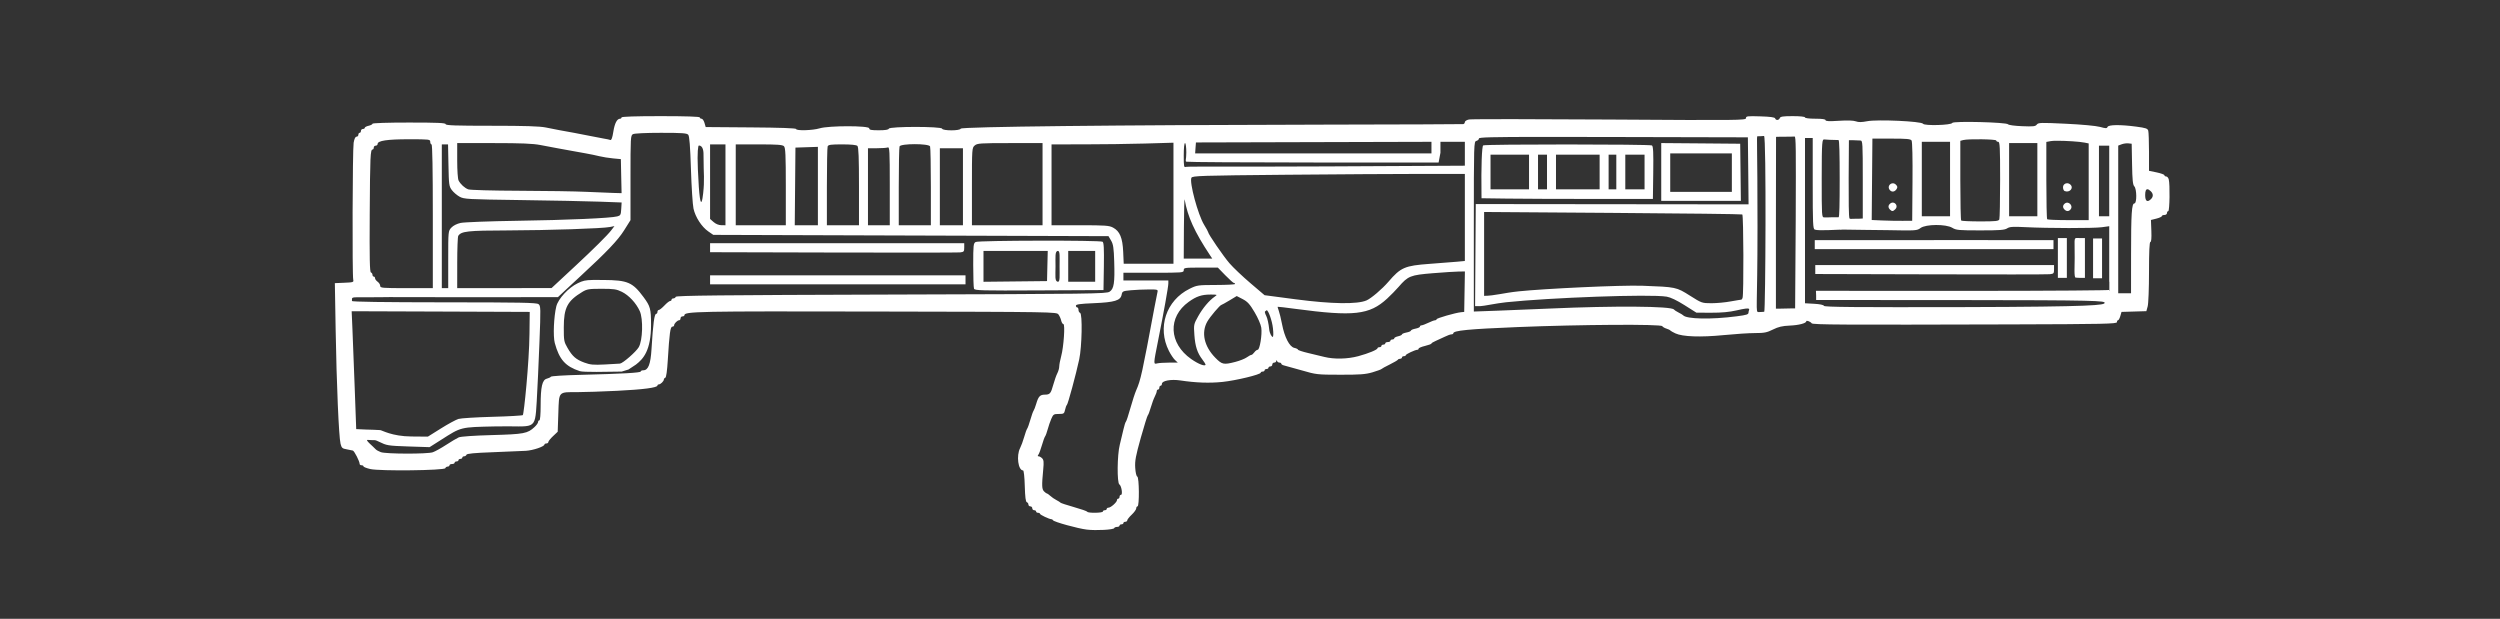 ﻿<?xml version="1.0" encoding="UTF-8" standalone="no"?>
<!DOCTYPE svg PUBLIC "-//W3C//DTD SVG 20010904//EN" "http://www.w3.org/TR/2001/REC-SVG-20010904/DTD/svg10.dtd">
<svg version="1.1" id="Frosty Editor v1.0.6.3" xmlns="http://www.w3.org/2000/svg" d1p1:xlink="http://www.w3.org/1999/xlink" viewBox="0 0 101 25" xmlns:d1p1="xmlns">
  <rect x="0" y="0" width="101" height="25" fill="#333333" stroke="none"/>
  <path stroke="none" fill="#ffffffff" d="M 26.691,4.692 C 25.671,4.692 25.109,4.711 25.109,4.744 25.109,4.773 25.084,4.796 25.053,4.796 24.928,4.796 24.833,4.977 24.779,5.319 24.741,5.562 24.702,5.672 24.660,5.656 24.626,5.642 24.508,5.617 24.399,5.600 24.290,5.582 24.050,5.536 23.864,5.497 23.679,5.458 23.375,5.399 23.190,5.366 22.741,5.287 22.455,5.233 22.049,5.150 21.807,5.100 21.194,5.081 19.858,5.081 18.410,5.081 18.004,5.067 18.004,5.016 18.004,4.966 17.674,4.951 16.526,4.951 15.661,4.951 15.048,4.971 15.048,4.999 15.048,5.025 14.979,5.062 14.893,5.081 14.807,5.100 14.737,5.137 14.737,5.163 14.737,5.189 14.702,5.211 14.660,5.211 14.617,5.211 14.582,5.246 14.582,5.289 14.582,5.332 14.558,5.366 14.530,5.366 14.501,5.366 14.478,5.401 14.478,5.444 14.478,5.487 14.445,5.522 14.404,5.522 14.355,5.522 14.314,5.608 14.287,5.768 14.242,6.031 14.227,11.130 14.271,11.304 14.295,11.400 14.267,11.409 13.912,11.423 13.528,11.439 13.528,11.439 13.528,11.439 13.560,13.316 13.560,13.316 13.560,13.316 13.597,15.510 13.689,17.653 13.758,17.927 13.801,18.096 13.830,18.123 14.000,18.151 14.106,18.169 14.221,18.192 14.255,18.203 14.317,18.222 14.530,18.640 14.530,18.743 14.530,18.773 14.565,18.797 14.608,18.797 14.650,18.797 14.685,18.817 14.685,18.841 14.685,18.865 14.808,18.914 14.958,18.949 15.337,19.038 17.960,19.008 17.991,18.914 18.003,18.878 18.046,18.850 18.086,18.850 18.127,18.850 18.160,18.826 18.160,18.797 18.160,18.769 18.207,18.746 18.264,18.746 18.321,18.746 18.367,18.722 18.367,18.694 18.367,18.665 18.402,18.642 18.445,18.642 18.488,18.642 18.523,18.619 18.523,18.590 18.523,18.562 18.558,18.539 18.601,18.539 18.643,18.539 18.678,18.515 18.678,18.487 18.678,18.458 18.712,18.435 18.752,18.435 18.792,18.435 18.835,18.406 18.846,18.371 18.861,18.326 19.163,18.297 19.901,18.270 20.469,18.249 21.074,18.223 21.245,18.213 21.543,18.194 21.997,18.039 21.997,17.956 21.997,17.934 22.033,17.916 22.075,17.916 22.118,17.916 22.153,17.890 22.153,17.858 22.153,17.825 22.238,17.719 22.342,17.621 22.531,17.442 22.531,17.442 22.531,17.442 22.557,16.689 22.557,16.689 22.557,16.689 22.587,15.798 22.547,15.842 23.336,15.842 23.612,15.842 24.328,15.818 24.927,15.789 25.992,15.736 26.561,15.662 26.561,15.574 26.561,15.550 26.586,15.530 26.616,15.530 26.686,15.530 26.820,15.400 26.820,15.331 26.820,15.303 26.846,15.271 26.879,15.260 26.915,15.248 26.953,14.981 26.979,14.544 27.045,13.461 27.081,13.197 27.163,13.197 27.203,13.197 27.235,13.172 27.235,13.141 27.235,13.070 27.367,12.938 27.439,12.938 27.470,12.938 27.494,12.903 27.494,12.860 27.494,12.817 27.529,12.782 27.572,12.782 27.615,12.782 27.650,12.762 27.650,12.737 27.650,12.581 28.135,12.571 35.388,12.586 42.615,12.600 42.685,12.602 42.762,12.705 42.805,12.762 42.854,12.872 42.872,12.951 42.890,13.029 42.930,13.093 42.960,13.093 43.037,13.093 42.973,14.019 42.872,14.390 42.829,14.547 42.794,14.733 42.793,14.804 42.793,14.876 42.758,14.999 42.717,15.078 42.675,15.158 42.601,15.368 42.552,15.545 42.453,15.903 42.418,15.943 42.205,15.944 42.018,15.945 41.949,16.020 41.865,16.309 41.827,16.437 41.778,16.565 41.756,16.594 41.734,16.622 41.676,16.786 41.627,16.957 41.578,17.128 41.520,17.291 41.497,17.320 41.475,17.348 41.419,17.503 41.374,17.663 41.328,17.823 41.255,18.021 41.212,18.103 41.054,18.407 41.134,19.005 41.332,19.005 41.362,19.005 41.391,19.267 41.401,19.636 41.414,20.082 41.437,20.273 41.483,20.289 41.519,20.300 41.548,20.343 41.548,20.383 41.548,20.424 41.583,20.457 41.626,20.457 41.669,20.457 41.704,20.492 41.704,20.535 41.704,20.578 41.738,20.613 41.781,20.613 41.824,20.613 41.859,20.636 41.859,20.665 41.859,20.693 41.894,20.717 41.937,20.717 41.980,20.717 42.014,20.734 42.014,20.756 42.014,20.797 42.392,20.976 42.477,20.976 42.503,20.976 42.532,20.995 42.542,21.018 42.568,21.082 43.554,21.355 43.908,21.396 44.289,21.441 44.990,21.402 45.014,21.336 45.023,21.309 45.076,21.287 45.131,21.287 45.185,21.287 45.230,21.263 45.230,21.235 45.230,21.206 45.265,21.183 45.307,21.183 45.350,21.183 45.386,21.160 45.386,21.131 45.386,21.103 45.420,21.080 45.463,21.080 45.506,21.080 45.541,21.053 45.541,21.021 45.541,20.989 45.623,20.885 45.723,20.791 45.822,20.697 45.904,20.583 45.904,20.539 45.904,20.494 45.927,20.457 45.956,20.457 46.034,20.457 46.025,19.279 45.946,19.253 45.910,19.241 45.875,19.093 45.863,18.898 45.845,18.618 45.882,18.424 46.089,17.683 46.225,17.198 46.353,16.789 46.373,16.775 46.393,16.761 46.447,16.618 46.493,16.458 46.539,16.298 46.612,16.100 46.655,16.018 46.698,15.935 46.733,15.838 46.733,15.803 46.734,15.767 46.757,15.738 46.786,15.738 46.814,15.738 46.838,15.703 46.838,15.660 46.838,15.617 46.861,15.583 46.889,15.583 46.918,15.583 46.941,15.548 46.941,15.507 46.941,15.382 47.307,15.314 47.678,15.369 48.321,15.465 48.859,15.484 49.387,15.430 49.939,15.372 50.934,15.131 50.934,15.055 50.934,15.031 50.969,15.012 51.012,15.012 51.055,15.012 51.090,14.989 51.090,14.960 51.090,14.932 51.125,14.908 51.168,14.908 51.210,14.908 51.246,14.885 51.246,14.857 51.246,14.828 51.281,14.804 51.323,14.804 51.366,14.804 51.401,14.770 51.401,14.727 51.401,14.684 51.436,14.649 51.479,14.649 51.522,14.649 51.559,14.620 51.561,14.584 51.564,14.532 51.570,14.532 51.591,14.584 51.605,14.620 51.650,14.649 51.691,14.649 51.731,14.649 51.764,14.670 51.764,14.695 51.764,14.720 51.816,14.752 51.881,14.766 51.945,14.780 52.266,14.869 52.594,14.964 53.173,15.133 53.218,15.138 54.150,15.139 54.947,15.140 55.166,15.124 55.446,15.042 55.631,14.987 55.795,14.927 55.809,14.910 55.823,14.892 55.975,14.809 56.146,14.725 56.317,14.640 56.465,14.554 56.475,14.533 56.484,14.511 56.525,14.494 56.565,14.494 56.606,14.494 56.639,14.470 56.639,14.441 56.639,14.413 56.674,14.390 56.717,14.390 56.760,14.390 56.794,14.372 56.794,14.350 56.794,14.309 57.173,14.131 57.262,14.131 57.290,14.131 57.313,14.110 57.313,14.084 57.313,14.058 57.429,14.009 57.572,13.975 57.715,13.941 57.831,13.897 57.831,13.879 57.831,13.860 57.907,13.813 58.000,13.774 58.093,13.735 58.257,13.660 58.365,13.606 58.472,13.552 58.595,13.508 58.637,13.508 58.679,13.508 58.713,13.490 58.713,13.467 58.713,13.354 59.318,13.295 61.306,13.214 63.859,13.110 67.099,13.090 67.155,13.177 67.175,13.209 67.250,13.253 67.321,13.275 67.393,13.297 67.463,13.330 67.477,13.349 67.491,13.368 67.586,13.422 67.687,13.469 67.977,13.604 68.700,13.630 69.629,13.539 70.085,13.494 70.657,13.456 70.900,13.456 71.276,13.456 71.382,13.435 71.627,13.313 71.846,13.204 72.005,13.167 72.301,13.154 72.671,13.139 72.974,13.060 72.974,12.979 72.974,12.928 73.146,12.994 73.191,13.061 73.231,13.120 74.414,13.126 81.207,13.106 85.004,13.095 85.524,13.084 85.524,13.015 85.524,12.973 85.544,12.938 85.568,12.938 85.592,12.938 85.634,12.862 85.661,12.769 85.709,12.601 85.709,12.601 85.709,12.601 86.211,12.586 86.211,12.586 86.211,12.586 86.713,12.571 86.713,12.571 86.713,12.571 86.766,12.378 86.766,12.378 86.766,12.378 86.796,12.272 86.820,11.648 86.820,10.980 86.820,10.156 86.838,9.775 86.876,9.775 86.912,9.775 86.926,9.623 86.915,9.331 86.898,8.887 86.898,8.887 86.898,8.887 87.118,8.832 87.118,8.832 87.118,8.832 87.239,8.802 87.339,8.756 87.339,8.731 87.339,8.706 87.386,8.685 87.443,8.685 87.500,8.685 87.546,8.651 87.546,8.607 87.546,8.565 87.569,8.530 87.598,8.530 87.654,8.530 87.671,7.445 87.617,7.246 87.600,7.182 87.554,7.129 87.514,7.129 87.475,7.129 87.443,7.107 87.443,7.080 87.443,7.053 87.302,7.001 87.131,6.965 86.820,6.901 86.820,6.901 86.820,6.901 86.820,6.147 86.820,6.147 86.820,6.147 86.819,5.732 86.806,5.344 86.790,5.284 86.765,5.192 86.696,5.168 86.305,5.116 85.662,5.030 85.180,5.036 85.144,5.129 85.119,5.193 85.078,5.193 84.840,5.127 84.679,5.083 84.102,5.029 83.457,4.999 82.444,4.950 82.345,4.953 82.286,5.033 82.232,5.107 82.145,5.117 81.692,5.098 81.399,5.087 81.146,5.053 81.126,5.022 81.071,4.938 78.900,4.884 78.872,4.966 78.842,5.058 77.746,5.089 77.691,5.000 77.629,4.899 75.843,4.818 75.437,4.897 75.209,4.941 75.084,4.943 74.976,4.902 74.881,4.866 74.636,4.858 74.290,4.880 73.900,4.905 73.752,4.898 73.752,4.855 73.752,4.815 73.615,4.796 73.337,4.796 73.095,4.796 72.922,4.774 72.922,4.744 72.922,4.713 72.723,4.692 72.428,4.692 72.036,4.692 71.927,4.708 71.904,4.770 71.867,4.864 71.746,4.873 71.716,4.783 71.701,4.738 71.520,4.713 71.116,4.701 70.592,4.685 70.537,4.692 70.537,4.774 70.537,4.860 70.255,4.863 65.027,4.829 61.996,4.809 59.441,4.808 59.348,4.827 59.256,4.846 59.180,4.893 59.180,4.932 59.180,4.972 59.151,5.008 59.115,5.014 59.079,5.020 56.565,5.030 53.527,5.035 45.058,5.050 38.839,5.119 38.813,5.198 38.783,5.288 38.090,5.288 38.060,5.198 38.029,5.104 35.940,5.104 35.909,5.198 35.894,5.242 35.764,5.263 35.502,5.263 35.195,5.263 35.117,5.247 35.117,5.185 35.117,5.072 33.486,5.072 33.116,5.184 32.830,5.271 32.162,5.290 32.162,5.211 32.162,5.179 31.493,5.155 30.335,5.147 28.510,5.133 28.510,5.133 28.510,5.133 28.461,4.964 28.461,4.964 28.461,4.964 28.435,4.872 28.381,4.796 28.342,4.796 28.304,4.796 28.272,4.773 28.272,4.744 28.272,4.711 27.711,4.692 26.691,4.692 Z M 26.707,5.366 C 27.570,5.366 27.752,5.380 27.806,5.446 27.853,5.502 27.884,5.907 27.914,6.833 27.937,7.552 27.983,8.269 28.017,8.426 28.092,8.771 28.347,9.165 28.617,9.351 28.817,9.489 28.817,9.489 28.817,9.489 36.800,9.515 36.800,9.515 36.800,9.515 44.783,9.541 44.783,9.541 44.783,9.541 44.889,9.721 44.889,9.721 44.889,9.721 44.975,9.869 44.997,10.017 45.014,10.562 45.041,11.428 45.005,11.669 44.827,11.785 44.699,11.869 44.127,11.876 36.006,11.900 29.123,11.921 27.317,11.940 27.300,11.991 27.288,12.027 27.245,12.056 27.205,12.056 27.164,12.056 27.131,12.079 27.131,12.108 27.131,12.136 27.105,12.160 27.073,12.160 27.040,12.160 26.937,12.242 26.843,12.342 26.749,12.441 26.647,12.523 26.616,12.523 26.586,12.523 26.561,12.558 26.561,12.601 26.561,12.644 26.538,12.679 26.511,12.679 26.436,12.679 26.384,13.068 26.321,14.104 26.284,14.716 26.189,14.960 25.987,14.960 25.932,14.960 25.887,14.981 25.887,15.007 25.887,15.060 25.138,15.102 23.451,15.144 22.810,15.159 22.273,15.193 22.258,15.218 22.242,15.243 22.168,15.279 22.093,15.298 21.906,15.345 21.842,15.621 21.842,16.383 21.842,16.748 21.822,16.982 21.790,16.982 21.761,16.982 21.738,17.013 21.738,17.051 21.738,17.088 21.674,17.179 21.595,17.252 21.313,17.515 21.175,17.541 19.881,17.577 19.147,17.597 18.618,17.634 18.533,17.670 18.456,17.704 18.228,17.840 18.025,17.972 17.823,18.104 17.580,18.238 17.486,18.271 17.267,18.347 15.599,18.344 15.386,18.267 15.301,18.236 15.208,18.184 15.179,18.152 15.081,18.043 14.739,17.769 14.848,17.772 14.883,17.773 14.965,17.777 15.031,17.781 15.074,17.783 15.141,17.770 15.216,17.802 15.245,17.814 15.278,17.829 15.314,17.847 15.623,17.997 15.658,18.009 16.493,18.037 17.355,18.065 17.355,18.065 17.355,18.065 17.821,17.769 17.821,17.769 17.821,17.769 18.647,17.243 18.582,17.259 20.011,17.227 21.629,17.190 21.609,17.457 21.683,16.231 21.712,15.746 21.761,14.677 21.793,13.854 21.848,12.428 21.846,12.355 21.755,12.287 21.676,12.227 21.033,12.215 17.940,12.214 15.495,12.212 14.219,12.194 14.219,12.160 14.219,11.993 14.170,12.010 14.743,12.010 15.108,12.010 15.252,12.010 15.360,12.007 15.605,12.002 15.751,12.001 16.565,12.005 17.228,12.008 18.844,12.009 20.156,12.007 22.542,12.003 22.542,12.003 22.542,12.003 22.805,11.757 22.805,11.757 22.805,11.757 22.949,11.622 23.241,11.352 23.453,11.156 24.516,10.175 24.964,9.704 25.213,9.307 25.472,8.894 25.472,8.894 25.472,8.894 25.472,7.184 25.472,7.184 25.472,7.184 25.472,5.546 25.476,5.472 25.572,5.420 25.631,5.388 26.093,5.366 26.707,5.366 Z M 71.267,5.493 C 71.363,5.492 71.327,12.593 71.275,12.595 71.238,12.598 71.096,12.610 71.043,12.608 70.912,12.602 71.003,12.535 71.003,9.151 71.003,5.857 70.960,5.511 70.999,5.506 71.049,5.501 71.084,5.505 71.106,5.504 71.126,5.503 71.215,5.493 71.267,5.493 Z M 72.501,5.516 C 72.557,5.517 72.558,5.968 72.547,8.894 72.523,12.459 72.523,12.459 72.523,12.459 72.408,12.459 72.408,12.459 72.408,12.459 72.213,12.466 72.122,12.466 71.938,12.469 71.807,12.471 71.807,12.471 71.807,12.471 71.747,12.471 71.747,12.471 71.747,12.471 71.747,9.022 71.747,9.022 71.747,9.022 71.752,5.530 71.752,5.530 71.752,5.530 71.814,5.526 71.814,5.526 71.814,5.526 72.108,5.525 72.201,5.524 72.348,5.521 72.374,5.521 72.368,5.520 72.433,5.518 72.438,5.518 72.470,5.516 72.501,5.516 Z M 62.391,5.531 C 63.116,5.531 64.031,5.532 65.182,5.535 70.614,5.548 70.614,5.548 70.614,5.548 70.629,6.902 70.629,6.902 70.629,6.902 70.642,8.256 70.642,8.256 70.642,8.256 65.131,8.250 65.131,8.250 65.131,8.250 59.621,8.244 59.621,8.244 59.621,8.244 59.607,10.306 59.607,10.306 59.607,10.306 59.594,12.367 59.594,12.367 59.594,12.367 59.814,12.367 59.814,12.367 59.814,12.367 59.936,12.367 60.448,12.253 60.847,12.211 62.613,12.026 66.654,11.873 67.334,11.985 67.489,12.011 67.743,12.132 68.054,12.328 68.535,12.632 68.535,12.632 68.535,12.632 69.138,12.634 69.138,12.634 69.138,12.634 69.547,12.636 69.873,12.606 70.155,12.540 70.840,12.382 70.641,12.497 70.641,12.614 70.641,12.705 70.584,12.724 70.161,12.779 69.130,12.914 68.127,12.893 67.996,12.735 67.982,12.718 67.900,12.669 67.814,12.626 67.729,12.584 67.644,12.528 67.625,12.503 67.527,12.367 65.200,12.350 62.628,12.465 62.001,12.493 61.050,12.532 60.515,12.551 59.543,12.586 59.543,12.586 59.543,12.586 59.543,9.153 59.543,9.153 59.543,9.153 59.543,5.763 59.544,5.719 59.646,5.693 59.703,5.678 59.750,5.633 59.750,5.594 59.750,5.548 60.215,5.531 62.391,5.531 Z M 72.922,5.574 C 73.078,5.574 73.078,5.574 73.078,5.574 73.234,5.574 73.234,5.574 73.234,5.574 73.234,7.409 73.234,7.409 73.234,7.409 73.234,9.035 73.243,9.249 73.316,9.276 73.462,9.332 74.228,9.278 74.315,9.279 74.369,9.280 74.336,9.285 74.452,9.275 74.989,9.289 75.802,9.289 76.255,9.298 77.405,9.321 77.446,9.319 77.591,9.211 77.805,9.053 78.620,9.049 78.874,9.204 79.028,9.298 79.136,9.308 80.004,9.308 80.787,9.308 80.987,9.293 81.088,9.226 81.190,9.160 81.318,9.151 81.825,9.177 82.739,9.224 84.575,9.226 84.915,9.180 85.213,9.139 85.213,9.139 85.213,9.139 85.213,10.261 85.213,10.261 85.213,10.261 85.213,11.382 85.213,11.382 85.213,11.382 85.218,11.382 85.218,11.382 85.218,11.382 85.218,11.563 85.218,11.563 85.218,11.563 85.218,11.745 85.218,11.745 85.218,11.745 85.202,11.779 85.202,11.710 85.209,11.714 85.238,11.728 83.198,11.752 79.257,11.752 73.364,11.749 73.364,11.749 73.364,11.749 73.372,11.938 73.372,11.938 73.372,11.938 73.372,12.120 73.372,12.120 73.372,12.120 79.165,12.123 79.165,12.123 79.165,12.123 84.722,12.126 85.045,12.152 85.028,12.238 85.011,12.323 84.662,12.394 79.343,12.407 74.968,12.417 73.704,12.406 73.688,12.357 73.675,12.318 73.524,12.286 73.295,12.273 72.922,12.252 72.922,12.252 72.922,12.252 72.922,8.913 72.922,8.913 72.922,8.913 Z M 75.645,5.600 C 76.412,5.600 76.412,5.600 76.412,5.600 77.037,5.600 77.188,5.614 77.228,5.677 77.258,5.724 77.273,6.398 77.265,7.337 77.253,8.919 77.253,8.919 77.253,8.919 76.864,8.922 76.864,8.922 76.864,8.922 76.650,8.924 76.282,8.917 76.046,8.907 75.617,8.888 75.617,8.888 75.617,8.888 75.631,7.244 75.631,7.244 75.631,7.244 Z M 16.519,5.626 C 17.347,5.626 17.382,5.630 17.382,5.729 17.382,5.786 17.405,5.833 17.434,5.833 17.468,5.833 17.486,6.836 17.486,8.737 17.486,11.641 17.486,11.641 17.486,11.641 16.423,11.641 16.423,11.641 16.423,11.641 15.438,11.641 15.360,11.634 15.360,11.549 15.360,11.498 15.313,11.423 15.256,11.382 15.199,11.341 15.152,11.278 15.152,11.241 15.152,11.205 15.129,11.174 15.100,11.174 15.072,11.174 15.048,11.142 15.048,11.101 15.048,11.061 15.020,11.018 14.986,11.007 14.937,10.991 14.926,10.440 14.937,8.630 14.951,6.305 14.963,6.040 15.054,6.040 15.080,6.040 15.100,6.006 15.100,5.963 15.100,5.920 15.135,5.885 15.178,5.885 15.221,5.885 15.256,5.853 15.256,5.815 15.256,5.684 15.644,5.626 16.519,5.626 Z M 80.056,5.627 C 80.365,5.631 80.649,5.649 80.649,5.677 80.649,5.706 80.684,5.729 80.727,5.729 80.794,5.729 80.805,5.934 80.805,7.255 80.805,8.094 80.790,8.817 80.773,8.862 80.746,8.932 80.629,8.945 80.004,8.945 79.598,8.945 79.251,8.929 79.232,8.910 79.213,8.891 79.197,8.158 79.197,7.282 79.197,5.690 79.197,5.690 79.197,5.690 79.314,5.658 79.314,5.658 79.314,5.658 79.414,5.632 79.747,5.622 80.056,5.627 Z M 73.700,5.634 C 73.770,5.638 73.790,5.638 73.909,5.648 74.089,5.655 74.159,5.657 74.277,5.658 74.310,5.659 74.323,6.231 74.323,7.233 74.323,8.236 74.313,8.779 74.279,8.778 74.213,8.775 74.193,8.782 74.153,8.777 74.124,8.778 74.094,8.778 74.066,8.778 74.054,8.778 74.004,8.778 73.991,8.778 73.919,8.779 73.916,8.780 73.843,8.783 73.756,8.783 73.746,8.779 73.699,8.782 73.598,8.782 73.597,8.755 73.597,7.207 73.597,5.660 73.618,5.632 73.700,5.634 Z M 74.696,5.665 C 74.877,5.665 74.877,5.665 74.877,5.665 75.022,5.672 75.115,5.676 75.165,5.677 75.250,5.677 75.256,5.787 75.256,7.252 75.256,8.827 75.256,8.827 75.256,8.827 75.102,8.837 75.102,8.837 75.102,8.837 75.079,8.837 75.079,8.837 75.079,8.837 74.992,8.834 74.911,8.840 74.861,8.840 74.811,8.839 74.747,8.849 74.724,8.831 74.684,8.800 74.686,8.068 74.686,7.197 Z M 83.108,5.687 C 83.453,5.686 84.008,5.719 84.222,5.762 84.383,5.795 84.383,5.795 84.383,5.795 84.383,7.344 84.383,7.344 84.383,7.344 84.383,8.893 84.383,8.893 84.383,8.893 83.562,8.893 83.562,8.893 83.562,8.893 83.110,8.893 82.725,8.877 82.706,8.858 82.687,8.839 82.672,8.129 82.672,7.279 82.672,5.734 82.672,5.734 82.672,5.734 82.855,5.700 82.855,5.700 82.855,5.700 82.902,5.691 82.994,5.687 83.108,5.687 Z M 57.831,5.729 C 57.831,5.963 57.831,5.963 57.831,5.963 57.831,6.196 57.831,6.196 57.831,6.196 53.057,6.196 53.057,6.196 53.057,6.196 48.284,6.196 48.284,6.196 48.284,6.196 48.299,5.976 48.299,5.976 48.299,5.976 48.316,5.755 48.316,5.755 48.316,5.755 53.074,5.742 53.074,5.742 53.074,5.742 Z M 58.194,5.729 C 58.687,5.729 58.687,5.729 58.687,5.729 59.180,5.729 59.180,5.729 59.180,5.729 59.180,6.188 59.180,6.188 59.180,6.188 59.180,6.694 59.180,6.694 59.180,6.694 53.592,6.723 53.592,6.723 53.592,6.723 50.519,6.739 47.964,6.721 47.914,6.741 47.831,6.774 47.823,6.733 47.823,6.280 47.823,5.982 47.844,5.781 47.875,5.781 47.904,5.781 47.927,5.944 47.927,6.165 47.927,6.466 47.870,6.508 47.934,6.533 47.979,6.550 50.290,6.565 53.068,6.565 58.120,6.565 58.120,6.565 58.120,6.565 58.194,6.170 58.194,6.170 58.194,6.170 Z M 77.641,5.729 C 78.212,5.729 78.212,5.729 78.212,5.729 78.782,5.729 78.782,5.729 78.782,5.729 78.782,7.233 78.782,7.233 78.782,7.233 78.782,8.737 78.782,8.737 78.782,8.737 78.212,8.737 78.212,8.737 78.212,8.737 77.641,8.737 77.641,8.737 77.641,8.737 77.641,7.233 77.641,7.233 77.641,7.233 Z M 47.408,5.765 C 47.408,8.211 47.408,8.211 47.408,8.211 47.408,10.656 47.408,10.656 47.408,10.656 46.403,10.656 46.403,10.656 46.403,10.656 45.398,10.656 45.398,10.656 45.398,10.656 45.377,10.175 45.377,10.175 45.377,10.175 45.352,9.608 45.241,9.342 44.969,9.196 44.811,9.111 44.659,9.100 43.636,9.100 42.482,9.100 42.482,9.100 42.482,9.100 42.482,7.467 42.482,7.467 42.482,7.467 42.482,5.833 42.482,5.833 42.482,5.833 43.791,5.832 43.791,5.832 43.791,5.832 44.511,5.832 45.620,5.817 46.254,5.799 Z M 67.114,5.780 C 67.114,6.948 67.114,6.948 67.114,6.948 67.114,8.115 67.114,8.115 67.114,8.115 68.723,8.115 68.723,8.115 68.723,8.115 70.331,8.115 70.331,8.115 70.331,8.115 70.318,6.961 70.318,6.961 70.318,6.961 70.304,5.807 70.304,5.807 70.304,5.807 68.709,5.793 68.709,5.793 68.709,5.793 Z M 18.471,5.781 C 19.951,5.781 19.951,5.781 19.951,5.781 21.057,5.781 21.533,5.801 21.831,5.859 22.051,5.902 22.371,5.962 22.542,5.993 22.713,6.023 22.958,6.068 23.086,6.092 23.215,6.117 23.472,6.163 23.657,6.195 23.842,6.228 24.096,6.280 24.220,6.312 24.345,6.343 24.590,6.382 24.765,6.399 25.083,6.429 25.083,6.429 25.083,6.429 25.097,7.117 25.097,7.117 25.097,7.117 25.112,7.804 25.112,7.804 25.112,7.804 24.786,7.795 24.786,7.795 24.786,7.795 24.607,7.789 24.110,7.769 23.683,7.750 23.255,7.730 22.037,7.710 20.977,7.707 19.888,7.703 18.991,7.678 18.917,7.650 18.770,7.594 18.610,7.448 18.527,7.293 18.495,7.233 18.471,6.888 18.471,6.485 Z M 40.804,5.781 C 42.119,5.781 42.119,5.781 42.119,5.781 42.119,7.441 42.119,7.441 42.119,7.441 42.119,9.100 42.119,9.100 42.119,9.100 40.692,9.100 40.692,9.100 40.692,9.100 39.266,9.100 39.266,9.100 39.266,9.100 39.266,7.537 39.266,7.537 39.266,7.537 39.266,6.002 39.268,5.973 39.378,5.878 39.481,5.789 39.595,5.781 40.804,5.781 Z M 81.168,5.781 C 81.738,5.781 81.738,5.781 81.738,5.781 82.309,5.781 82.309,5.781 82.309,5.781 82.309,7.259 82.309,7.259 82.309,7.259 82.309,8.737 82.309,8.737 82.309,8.737 81.738,8.737 81.738,8.737 81.738,8.737 81.168,8.737 81.168,8.737 81.168,8.737 81.168,7.259 81.168,7.259 81.168,7.259 Z M 85.987,5.792 C 86.120,5.807 86.120,5.807 86.120,5.807 86.135,6.629 86.135,6.629 86.135,6.629 86.146,7.270 86.166,7.467 86.225,7.527 86.328,7.630 86.333,8.218 86.231,8.218 86.121,8.218 86.095,8.615 86.095,10.306 86.094,11.849 86.094,11.849 86.094,11.849 85.835,11.849 85.835,11.849 85.835,11.849 85.576,11.849 85.576,11.849 85.576,11.849 85.576,8.866 85.576,8.866 85.576,8.866 85.576,5.882 85.576,5.882 85.576,5.882 85.715,5.829 85.715,5.829 85.715,5.829 85.792,5.800 85.914,5.783 85.987,5.792 Z M 36.958,5.824 C 37.255,5.824 37.552,5.854 37.575,5.915 37.593,5.960 37.607,6.695 37.607,7.549 37.607,9.100 37.607,9.100 37.607,9.100 36.958,9.100 36.958,9.100 36.958,9.100 36.310,9.100 36.310,9.100 36.310,9.100 36.310,7.549 36.310,7.549 36.310,7.549 36.310,6.695 36.324,5.960 36.342,5.915 36.365,5.854 36.662,5.824 36.958,5.824 Z M 17.849,5.833 C 17.975,5.833 17.975,5.833 17.975,5.833 18.101,5.833 18.101,5.833 18.101,5.833 18.118,6.676 18.118,6.676 18.118,6.676 18.133,7.465 18.142,7.529 18.255,7.680 18.322,7.769 18.462,7.889 18.566,7.946 18.746,8.046 18.876,8.053 21.038,8.083 22.293,8.100 23.724,8.129 24.217,8.147 25.114,8.180 25.114,8.180 25.114,8.180 25.098,8.442 25.098,8.442 25.098,8.442 25.084,8.680 25.069,8.708 24.938,8.742 24.672,8.813 22.925,8.890 20.882,8.920 19.770,8.937 18.748,8.976 18.610,9.006 18.458,9.039 18.311,9.114 18.234,9.197 18.109,9.332 18.108,9.336 18.108,10.487 18.108,11.641 18.108,11.641 18.108,11.641 17.978,11.641 17.978,11.641 17.978,11.641 17.849,11.641 17.849,11.641 17.849,11.641 17.849,8.737 17.849,8.737 17.849,8.737 Z M 28.687,5.833 C 28.998,5.833 28.998,5.833 28.998,5.833 29.309,5.833 29.309,5.833 29.309,5.833 29.309,7.467 29.309,7.467 29.309,7.467 29.309,9.100 29.309,9.100 29.309,9.100 29.141,9.098 29.141,9.098 29.141,9.098 29.038,9.097 28.917,9.048 28.830,8.971 28.687,8.846 28.687,8.846 28.687,8.846 28.687,7.339 28.687,7.339 28.687,7.339 Z M 29.724,5.833 C 30.662,5.833 30.662,5.833 30.662,5.833 31.405,5.833 31.614,5.849 31.672,5.907 31.733,5.968 31.747,6.258 31.747,7.541 31.747,9.100 31.747,9.100 31.747,9.100 30.735,9.100 30.735,9.100 30.735,9.100 29.724,9.100 29.724,9.100 29.724,9.100 29.724,7.467 29.724,7.467 29.724,7.467 Z M 34.024,5.833 C 34.386,5.833 34.600,5.855 34.640,5.895 34.686,5.941 34.703,6.376 34.703,7.529 34.703,9.100 34.703,9.100 34.703,9.100 34.054,9.100 34.054,9.100 34.054,9.100 33.406,9.100 33.406,9.100 33.406,9.100 33.406,7.549 33.406,7.549 33.406,7.549 33.406,6.695 33.420,5.960 33.437,5.915 33.463,5.847 33.566,5.833 34.024,5.833 Z M 63.330,5.836 C 61.646,5.835 59.963,5.848 59.921,5.874 59.866,5.909 59.837,6.739 59.852,7.842 59.854,8.009 59.854,8.009 59.854,8.009 60.878,8.023 60.878,8.023 60.878,8.023 61.441,8.031 62.999,8.037 64.340,8.037 66.777,8.037 66.777,8.037 66.777,8.037 66.791,6.977 66.791,6.977 66.791,6.977 66.802,6.165 66.790,5.909 66.739,5.876 66.697,5.850 65.014,5.836 63.330,5.836 Z M 28.233,5.880 C 28.418,5.876 28.418,6.166 28.421,6.182 28.423,6.191 28.427,6.736 28.430,6.805 28.439,7.084 28.445,7.177 28.436,7.455 28.427,7.733 28.294,9.198 28.194,6.840 28.163,6.114 28.205,5.880 28.233,5.880 Z M 84.798,5.885 C 85.005,5.885 85.005,5.885 85.005,5.885 85.213,5.885 85.213,5.885 85.213,5.885 85.213,7.311 85.213,7.311 85.213,7.311 85.213,8.737 85.213,8.737 85.213,8.737 85.005,8.737 85.005,8.737 85.005,8.737 84.798,8.737 84.798,8.737 84.798,8.737 84.798,7.311 84.798,7.311 84.798,7.311 Z M 33.043,5.933 C 33.043,7.517 33.043,7.517 33.043,7.517 33.043,9.100 33.043,9.100 33.043,9.100 32.576,9.100 32.576,9.100 32.576,9.100 32.108,9.100 32.108,9.100 32.108,9.100 32.122,7.531 32.122,7.531 32.122,7.531 32.136,5.963 32.136,5.963 32.136,5.963 32.589,5.948 32.589,5.948 32.589,5.948 Z M 35.865,5.957 C 35.939,5.929 35.947,6.087 35.947,7.513 35.947,9.100 35.947,9.100 35.947,9.100 35.506,9.100 35.506,9.100 35.506,9.100 35.066,9.100 35.066,9.100 35.066,9.100 35.066,7.544 35.066,7.544 35.066,7.544 35.066,5.989 35.066,5.989 35.066,5.989 35.425,5.989 35.425,5.989 35.425,5.989 35.622,5.989 35.820,5.975 35.865,5.957 Z M 37.970,5.989 C 38.436,5.989 38.436,5.989 38.436,5.989 38.903,5.989 38.903,5.989 38.903,5.989 38.903,7.544 38.903,7.544 38.903,7.544 38.903,9.100 38.903,9.100 38.903,9.100 38.436,9.100 38.436,9.100 38.436,9.100 37.970,9.100 37.970,9.100 37.970,9.100 37.970,7.544 37.970,7.544 37.970,7.544 Z M 67.477,6.196 C 68.722,6.196 68.722,6.196 68.722,6.196 69.967,6.196 69.967,6.196 69.967,6.196 69.967,6.974 69.967,6.974 69.967,6.974 69.967,7.752 69.967,7.752 69.967,7.752 68.722,7.752 68.722,7.752 68.722,7.752 67.477,7.752 67.477,7.752 67.477,7.752 67.477,6.974 67.477,6.974 67.477,6.974 Z M 60.217,6.248 C 60.995,6.248 60.995,6.248 60.995,6.248 61.773,6.248 61.773,6.248 61.773,6.248 61.773,6.948 61.773,6.948 61.773,6.948 61.773,7.648 61.773,7.648 61.773,7.648 60.995,7.648 60.995,7.648 60.995,7.648 60.217,7.648 60.217,7.648 60.217,7.648 60.217,6.948 60.217,6.948 60.217,6.948 Z M 62.136,6.248 C 62.317,6.248 62.317,6.248 62.317,6.248 62.499,6.248 62.499,6.248 62.499,6.248 62.499,6.948 62.499,6.948 62.499,6.948 62.499,7.648 62.499,7.648 62.499,7.648 62.317,7.648 62.317,7.648 62.317,7.648 62.136,7.648 62.136,7.648 62.136,7.648 62.136,6.948 62.136,6.948 62.136,6.948 Z M 62.862,6.248 C 63.743,6.248 63.743,6.248 63.743,6.248 64.625,6.248 64.625,6.248 64.625,6.248 64.625,6.948 64.625,6.948 64.625,6.948 64.625,7.648 64.625,7.648 64.625,7.648 63.743,7.648 63.743,7.648 63.743,7.648 62.862,7.648 62.862,7.648 62.862,7.648 62.862,6.948 62.862,6.948 62.862,6.948 Z M 64.988,6.248 C 65.143,6.248 65.143,6.248 65.143,6.248 65.299,6.248 65.299,6.248 65.299,6.248 65.299,6.948 65.299,6.948 65.299,6.948 65.299,7.648 65.299,7.648 65.299,7.648 65.143,7.648 65.143,7.648 65.143,7.648 64.988,7.648 64.988,7.648 64.988,7.648 64.988,6.948 64.988,6.948 64.988,6.948 Z M 65.662,6.248 C 66.051,6.248 66.051,6.248 66.051,6.248 66.440,6.248 66.440,6.248 66.440,6.248 66.440,6.948 66.440,6.948 66.440,6.948 66.440,7.648 66.440,7.648 66.440,7.648 66.051,7.648 66.051,7.648 66.051,7.648 65.662,7.648 65.662,7.648 65.662,7.648 65.662,6.948 65.662,6.948 65.662,6.948 Z M 57.455,7.026 C 59.180,7.026 59.180,7.026 59.180,7.026 59.180,8.785 59.180,8.785 59.180,8.785 59.180,10.544 59.180,10.544 59.180,10.544 58.856,10.574 58.856,10.574 58.856,10.574 58.677,10.590 58.182,10.629 57.754,10.660 56.750,10.734 56.591,10.802 56.090,11.385 55.837,11.679 55.398,12.053 55.209,12.136 54.835,12.299 53.804,12.283 52.347,12.092 51.089,11.926 51.089,11.926 51.089,11.926 50.518,11.440 50.518,11.440 50.518,11.440 50.204,11.173 49.822,10.811 49.671,10.636 49.422,10.348 48.808,9.452 48.808,9.376 48.808,9.359 48.735,9.226 48.646,9.081 48.398,8.679 48.042,7.354 48.134,7.181 48.176,7.103 48.516,7.092 51.956,7.060 54.032,7.041 56.507,7.026 57.455,7.026 Z M 83.501,7.403 C 83.418,7.407 83.346,7.470 83.346,7.569 83.346,7.636 83.375,7.703 83.411,7.718 83.606,7.799 83.789,7.603 83.649,7.462 83.605,7.418 83.551,7.400 83.501,7.403 Z M 76.471,7.405 C 76.347,7.404 76.242,7.550 76.347,7.677 76.428,7.774 76.548,7.756 76.624,7.636 76.667,7.567 76.661,7.526 76.594,7.460 76.556,7.421 76.512,7.405 76.471,7.405 Z M 86.755,7.645 C 86.791,7.645 86.837,7.673 86.894,7.729 86.996,7.831 86.998,7.944 86.902,8.041 86.752,8.190 86.665,8.131 86.665,7.881 86.665,7.724 86.695,7.645 86.755,7.645 Z M 47.860,8.063 C 47.984,8.763 48.257,9.363 48.881,10.306 48.975,10.448 48.975,10.448 48.975,10.448 48.399,10.448 48.399,10.448 48.399,10.448 47.823,10.448 47.823,10.448 47.823,10.448 47.830,9.191 47.830,9.191 47.830,9.191 47.834,8.499 47.847,7.992 47.860,8.063 Z M 76.482,8.185 C 76.444,8.181 76.403,8.192 76.364,8.224 76.277,8.297 76.273,8.385 76.355,8.467 76.437,8.549 76.477,8.546 76.572,8.451 76.679,8.344 76.596,8.197 76.482,8.185 Z M 83.532,8.189 C 83.494,8.184 83.454,8.194 83.417,8.224 83.329,8.297 83.326,8.385 83.408,8.467 83.490,8.549 83.579,8.546 83.652,8.459 83.742,8.349 83.647,8.204 83.532,8.189 Z M 59.958,8.564 C 65.151,8.601 65.151,8.601 65.151,8.601 68.007,8.621 70.364,8.649 70.389,8.664 70.440,8.695 70.450,11.899 70.400,12.030 70.359,12.139 70.415,12.082 69.923,12.176 69.709,12.217 69.358,12.250 69.144,12.250 68.759,12.249 68.750,12.246 68.276,11.946 67.725,11.597 67.709,11.594 66.369,11.545 65.497,11.512 62.370,11.664 61.366,11.769 60.723,11.835 60.403,11.947 59.958,11.953 59.958,10.259 59.958,10.259 59.958,10.259 Z M 24.824,9.134 C 24.688,9.312 24.688,9.312 24.688,9.312 24.546,9.498 23.967,10.073 23.268,10.722 23.040,10.934 22.724,11.227 22.568,11.373 22.283,11.638 22.283,11.638 22.283,11.638 20.377,11.640 20.377,11.640 20.377,11.640 18.471,11.641 18.471,11.641 18.471,11.641 18.472,10.617 18.472,10.617 18.472,10.617 18.472,10.054 18.491,9.564 18.513,9.530 18.632,9.342 18.888,9.313 20.508,9.309 22.180,9.304 24.336,9.232 24.642,9.171 Z M 83.887,9.614 C 83.778,9.624 83.821,9.730 83.817,10.422 83.815,10.736 83.787,11.211 83.853,11.214 83.913,11.216 83.917,11.227 84.055,11.227 84.231,11.227 84.231,11.227 84.231,11.227 84.231,10.422 84.231,10.422 84.231,10.422 84.231,9.619 84.231,9.619 84.231,9.619 84.055,9.619 84.055,9.619 84.055,9.619 83.977,9.619 83.924,9.611 83.887,9.614 Z M 83.138,9.619 C 83.138,10.422 83.138,10.422 83.138,10.422 83.138,11.227 83.138,11.227 83.138,11.227 83.320,11.227 83.320,11.227 83.320,11.227 83.501,11.227 83.501,11.227 83.501,11.227 83.501,10.422 83.501,10.422 83.501,10.422 83.501,9.619 83.501,9.619 83.501,9.619 83.320,9.619 83.320,9.619 83.320,9.619 Z M 84.560,9.634 C 84.560,10.438 84.560,10.438 84.560,10.438 84.560,11.242 84.560,11.242 84.560,11.242 84.742,11.242 84.742,11.242 84.742,11.242 84.923,11.242 84.923,11.242 84.923,11.242 84.923,10.438 84.923,10.438 84.923,10.438 84.923,9.634 84.923,9.634 84.923,9.634 84.742,9.634 84.742,9.634 84.742,9.634 Z M 78.903,9.699 C 76.895,9.705 75.380,9.702 73.916,9.702 73.316,9.702 73.316,9.702 73.316,9.702 73.316,9.884 73.316,9.884 73.316,9.884 73.316,10.065 73.316,10.065 73.316,10.065 78.138,10.065 78.138,10.065 78.138,10.065 82.961,10.065 82.961,10.065 82.961,10.065 82.961,9.884 82.961,9.884 82.961,9.884 82.961,9.702 82.961,9.702 82.961,9.702 Z M 41.988,9.723 C 40.735,9.725 39.479,9.744 39.419,9.776 39.326,9.826 39.318,9.893 39.318,10.706 39.318,11.187 39.332,11.618 39.350,11.663 39.378,11.737 39.644,11.744 41.981,11.732 44.581,11.719 44.581,11.719 44.581,11.719 44.596,10.764 44.596,10.764 44.596,10.764 44.607,10.034 44.594,9.798 44.544,9.766 44.494,9.734 43.242,9.720 41.988,9.723 Z M 28.687,9.826 C 28.687,10.007 28.687,10.007 28.687,10.007 28.687,10.189 28.687,10.189 28.687,10.189 33.652,10.202 33.652,10.202 33.652,10.202 36.383,10.209 38.694,10.207 38.786,10.197 38.940,10.180 38.955,10.162 38.955,10.002 38.955,9.826 38.955,9.826 38.955,9.826 33.821,9.826 33.821,9.826 33.821,9.826 Z M 39.733,10.138 C 41.031,10.138 41.031,10.138 41.031,10.138 42.329,10.138 42.329,10.138 42.329,10.138 42.314,10.747 42.314,10.747 42.314,10.747 42.300,11.356 42.300,11.356 42.300,11.356 41.017,11.370 41.017,11.370 41.017,11.370 39.733,11.384 39.733,11.384 39.733,11.384 39.733,10.760 39.733,10.760 39.733,10.760 Z M 42.741,10.138 C 42.829,10.138 42.807,10.383 42.807,10.763 42.807,11.144 42.829,11.388 42.741,11.382 42.603,11.373 42.643,11.140 42.643,10.760 42.643,10.380 42.614,10.138 42.741,10.138 Z M 43.156,10.138 C 43.700,10.138 43.700,10.138 43.700,10.138 44.245,10.138 44.245,10.138 44.245,10.138 44.245,10.760 44.245,10.760 44.245,10.760 44.245,11.382 44.245,11.382 44.245,11.382 43.700,11.382 43.700,11.382 43.700,11.382 43.156,11.382 43.156,11.382 43.156,11.382 43.156,10.760 43.156,10.760 43.156,10.760 Z M 73.337,10.708 C 73.337,10.889 73.337,10.889 73.337,10.889 73.337,11.070 73.337,11.070 73.337,11.070 77.991,11.083 77.991,11.083 77.991,11.083 80.551,11.091 82.722,11.089 82.814,11.078 82.968,11.061 82.983,11.044 82.983,10.884 82.983,10.708 82.983,10.708 82.983,10.708 78.160,10.708 78.160,10.708 78.160,10.708 Z M 48.512,10.811 C 49.201,10.811 49.201,10.811 49.201,10.811 49.504,11.123 49.504,11.123 49.504,11.123 49.671,11.294 49.828,11.434 49.852,11.434 49.877,11.434 49.897,11.451 49.897,11.473 49.897,11.494 49.553,11.512 49.132,11.513 48.390,11.515 48.358,11.519 48.056,11.669 47.110,12.137 46.746,13.234 47.224,14.177 47.296,14.320 47.407,14.485 47.469,14.543 47.583,14.649 47.583,14.649 47.583,14.649 47.223,14.650 47.223,14.650 47.223,14.650 47.026,14.650 46.811,14.665 46.747,14.682 46.596,14.722 46.596,14.716 46.783,13.781 47.015,12.625 47.201,11.587 47.201,11.451 47.201,11.330 47.201,11.330 47.201,11.330 46.293,11.330 46.293,11.330 46.293,11.330 45.386,11.330 45.386,11.330 45.386,11.330 45.386,11.174 45.386,11.174 45.386,11.174 45.386,11.019 45.386,11.019 45.386,11.019 46.604,11.019 46.604,11.019 46.604,11.019 47.788,11.019 47.823,11.016 47.823,10.915 47.823,10.817 47.858,10.811 48.512,10.811 Z M 59.182,10.967 C 59.168,11.784 59.168,11.784 59.168,11.784 59.154,12.601 59.154,12.601 59.154,12.601 59.024,12.614 59.024,12.614 59.024,12.614 58.797,12.637 58.039,12.855 58.039,12.897 58.039,12.919 58.010,12.939 57.974,12.940 57.938,12.940 57.816,12.986 57.702,13.042 57.588,13.097 57.465,13.143 57.430,13.144 57.394,13.144 57.365,13.167 57.365,13.195 57.365,13.222 57.283,13.259 57.183,13.278 57.084,13.297 57.002,13.332 57.002,13.356 57.002,13.380 56.920,13.415 56.820,13.434 56.721,13.453 56.639,13.487 56.639,13.510 56.639,13.533 56.568,13.567 56.483,13.586 56.397,13.605 56.328,13.641 56.328,13.668 56.328,13.694 56.292,13.715 56.250,13.715 56.207,13.715 56.172,13.739 56.172,13.768 56.172,13.796 56.125,13.819 56.068,13.819 56.011,13.819 55.965,13.843 55.965,13.871 55.965,13.900 55.929,13.923 55.887,13.923 55.844,13.923 55.809,13.946 55.809,13.975 55.809,14.003 55.774,14.027 55.731,14.027 55.689,14.027 55.653,14.044 55.653,14.065 55.652,14.127 55.298,14.275 54.877,14.389 54.439,14.507 53.899,14.519 53.501,14.419 53.359,14.383 53.061,14.312 52.840,14.260 52.619,14.208 52.438,14.147 52.438,14.126 52.438,14.104 52.371,14.072 52.290,14.054 52.095,14.011 51.894,13.622 51.793,13.090 51.752,12.876 51.693,12.635 51.662,12.553 51.631,12.472 51.612,12.400 51.620,12.394 51.628,12.388 51.950,12.426 52.335,12.478 54.694,12.793 55.324,12.723 56.042,12.062 56.185,11.930 56.393,11.718 56.504,11.590 56.887,11.148 56.977,11.112 57.882,11.038 58.325,11.002 58.799,10.971 58.935,10.970 Z M 28.687,11.123 C 28.687,11.304 28.687,11.304 28.687,11.304 28.687,11.486 28.687,11.486 28.687,11.486 33.847,11.486 33.847,11.486 33.847,11.486 39.007,11.486 39.007,11.486 39.007,11.486 39.007,11.304 39.007,11.304 39.007,11.304 39.007,11.123 39.007,11.123 39.007,11.123 33.847,11.123 33.847,11.123 33.847,11.123 Z M 23.958,11.310 C 23.629,11.316 23.548,11.344 23.343,11.441 22.969,11.620 22.551,12.070 22.475,12.377 22.374,12.784 22.340,13.587 22.413,13.857 22.594,14.523 22.841,14.802 23.423,14.994 23.569,15.043 24.525,15.022 25.117,15.012 25.391,14.928 25.391,14.928 25.391,14.928 25.693,14.728 25.693,14.728 25.693,14.728 25.989,14.500 26.302,14.163 26.302,13.115 26.302,12.478 26.273,12.373 26.000,12.004 25.555,11.403 25.359,11.319 24.383,11.311 24.205,11.309 24.068,11.308 23.958,11.310 Z M 24.305,11.667 C 24.798,11.667 24.909,11.684 25.122,11.789 25.407,11.929 25.700,12.244 25.847,12.569 25.990,12.885 25.965,13.754 25.805,14.027 25.697,14.212 25.163,14.678 25.045,14.690 25.009,14.694 24.734,14.710 24.435,14.725 23.973,14.748 23.847,14.737 23.608,14.649 23.270,14.524 23.124,14.397 22.926,14.052 22.785,13.809 22.776,13.758 22.777,13.223 22.778,12.430 22.921,12.159 23.527,11.792 23.713,11.680 23.794,11.667 24.305,11.667 Z M 46.411,11.694 C 46.775,11.693 46.787,11.697 46.760,11.810 46.745,11.874 46.688,12.160 46.635,12.445 46.144,15.081 46.083,15.360 45.904,15.764 45.853,15.878 45.747,16.205 45.667,16.490 45.588,16.776 45.506,17.020 45.487,17.035 45.468,17.049 45.423,17.189 45.388,17.345 45.353,17.502 45.286,17.782 45.239,17.968 45.134,18.377 45.123,19.509 45.223,19.571 45.308,19.624 45.366,19.991 45.288,19.991 45.256,19.991 45.230,20.025 45.230,20.068 45.230,20.111 45.206,20.146 45.178,20.146 45.149,20.146 45.126,20.173 45.126,20.205 45.126,20.287 44.878,20.509 44.787,20.509 44.745,20.509 44.711,20.532 44.711,20.561 44.711,20.589 44.676,20.613 44.634,20.613 44.591,20.613 44.556,20.636 44.556,20.665 44.556,20.726 43.950,20.736 43.925,20.674 43.915,20.651 43.674,20.567 43.389,20.487 43.104,20.406 42.859,20.326 42.845,20.308 42.830,20.290 42.755,20.242 42.677,20.202 42.599,20.162 42.489,20.087 42.433,20.034 42.376,19.982 42.316,19.939 42.298,19.939 42.281,19.939 42.228,19.900 42.180,19.853 42.089,19.761 42.084,19.625 42.146,18.968 42.175,18.667 42.166,18.579 42.102,18.515 42.058,18.471 41.994,18.435 41.960,18.435 41.917,18.435 41.915,18.415 41.950,18.370 41.979,18.334 42.042,18.165 42.091,17.994 42.140,17.823 42.199,17.659 42.222,17.631 42.245,17.602 42.292,17.475 42.326,17.348 42.360,17.220 42.426,17.027 42.473,16.919 42.552,16.737 42.573,16.724 42.775,16.724 42.977,16.724 42.994,16.712 43.029,16.555 43.049,16.462 43.081,16.375 43.101,16.361 43.144,16.330 43.471,15.121 43.600,14.520 43.711,14.002 43.736,12.673 43.635,12.639 43.600,12.628 43.571,12.573 43.571,12.518 43.571,12.464 43.547,12.419 43.519,12.419 43.490,12.419 43.467,12.388 43.467,12.349 43.467,12.295 43.633,12.272 44.187,12.249 45.031,12.213 45.267,12.141 45.313,11.910 45.342,11.766 45.359,11.757 45.689,11.726 45.879,11.708 46.203,11.694 46.411,11.694 Z M 48.905,11.900 C 49.190,11.900 49.192,11.902 49.070,11.987 48.844,12.146 48.596,12.441 48.408,12.775 48.227,13.098 48.223,13.112 48.253,13.534 48.286,13.995 48.372,14.258 48.577,14.526 48.647,14.618 48.704,14.707 48.704,14.724 48.704,14.820 48.423,14.715 48.125,14.506 47.218,13.871 47.171,12.807 48.024,12.195 48.334,11.972 48.549,11.900 48.905,11.900 Z M 49.964,11.960 C 50.206,12.085 50.206,12.085 50.206,12.085 50.402,12.188 50.492,12.287 50.685,12.613 50.820,12.840 50.938,13.113 50.956,13.238 50.996,13.512 50.895,14.131 50.811,14.131 50.777,14.131 50.716,14.177 50.675,14.234 50.634,14.291 50.580,14.338 50.555,14.338 50.530,14.338 50.447,14.382 50.370,14.437 50.293,14.492 50.088,14.574 49.914,14.619 49.433,14.744 49.372,14.731 49.097,14.451 48.646,13.991 48.523,13.435 48.775,12.992 48.888,12.792 49.293,12.316 49.349,12.316 49.362,12.316 49.506,12.235 49.669,12.138 Z M 51.173,12.533 C 51.243,12.534 51.395,12.960 51.427,13.262 51.451,13.480 51.446,13.612 51.414,13.612 51.387,13.612 51.293,13.493 51.274,13.292 51.255,13.090 51.203,12.854 51.159,12.768 51.114,12.682 51.090,12.600 51.104,12.586 51.108,12.582 51.168,12.533 51.173,12.533 Z M 14.207,12.574 C 17.804,12.587 17.804,12.587 17.804,12.587 21.401,12.601 21.401,12.601 21.401,12.601 21.391,13.482 21.391,13.482 21.391,13.482 21.378,14.665 21.167,16.723 21.122,16.770 21.102,16.790 20.549,16.822 19.894,16.839 19.239,16.857 18.621,16.895 18.521,16.925 18.422,16.956 18.102,17.128 17.813,17.310 17.286,17.640 17.286,17.640 17.286,17.640 16.620,17.634 16.620,17.634 16.620,17.634 15.831,17.628 15.435,17.381 15.358,17.376 15.018,17.354 15.124,17.369 14.784,17.354 14.391,17.336 14.391,17.336 14.391,17.336 14.330,15.668 14.330,15.668 14.330,15.668 14.297,14.751 14.255,13.680 14.238,13.287 Z " />
</svg>